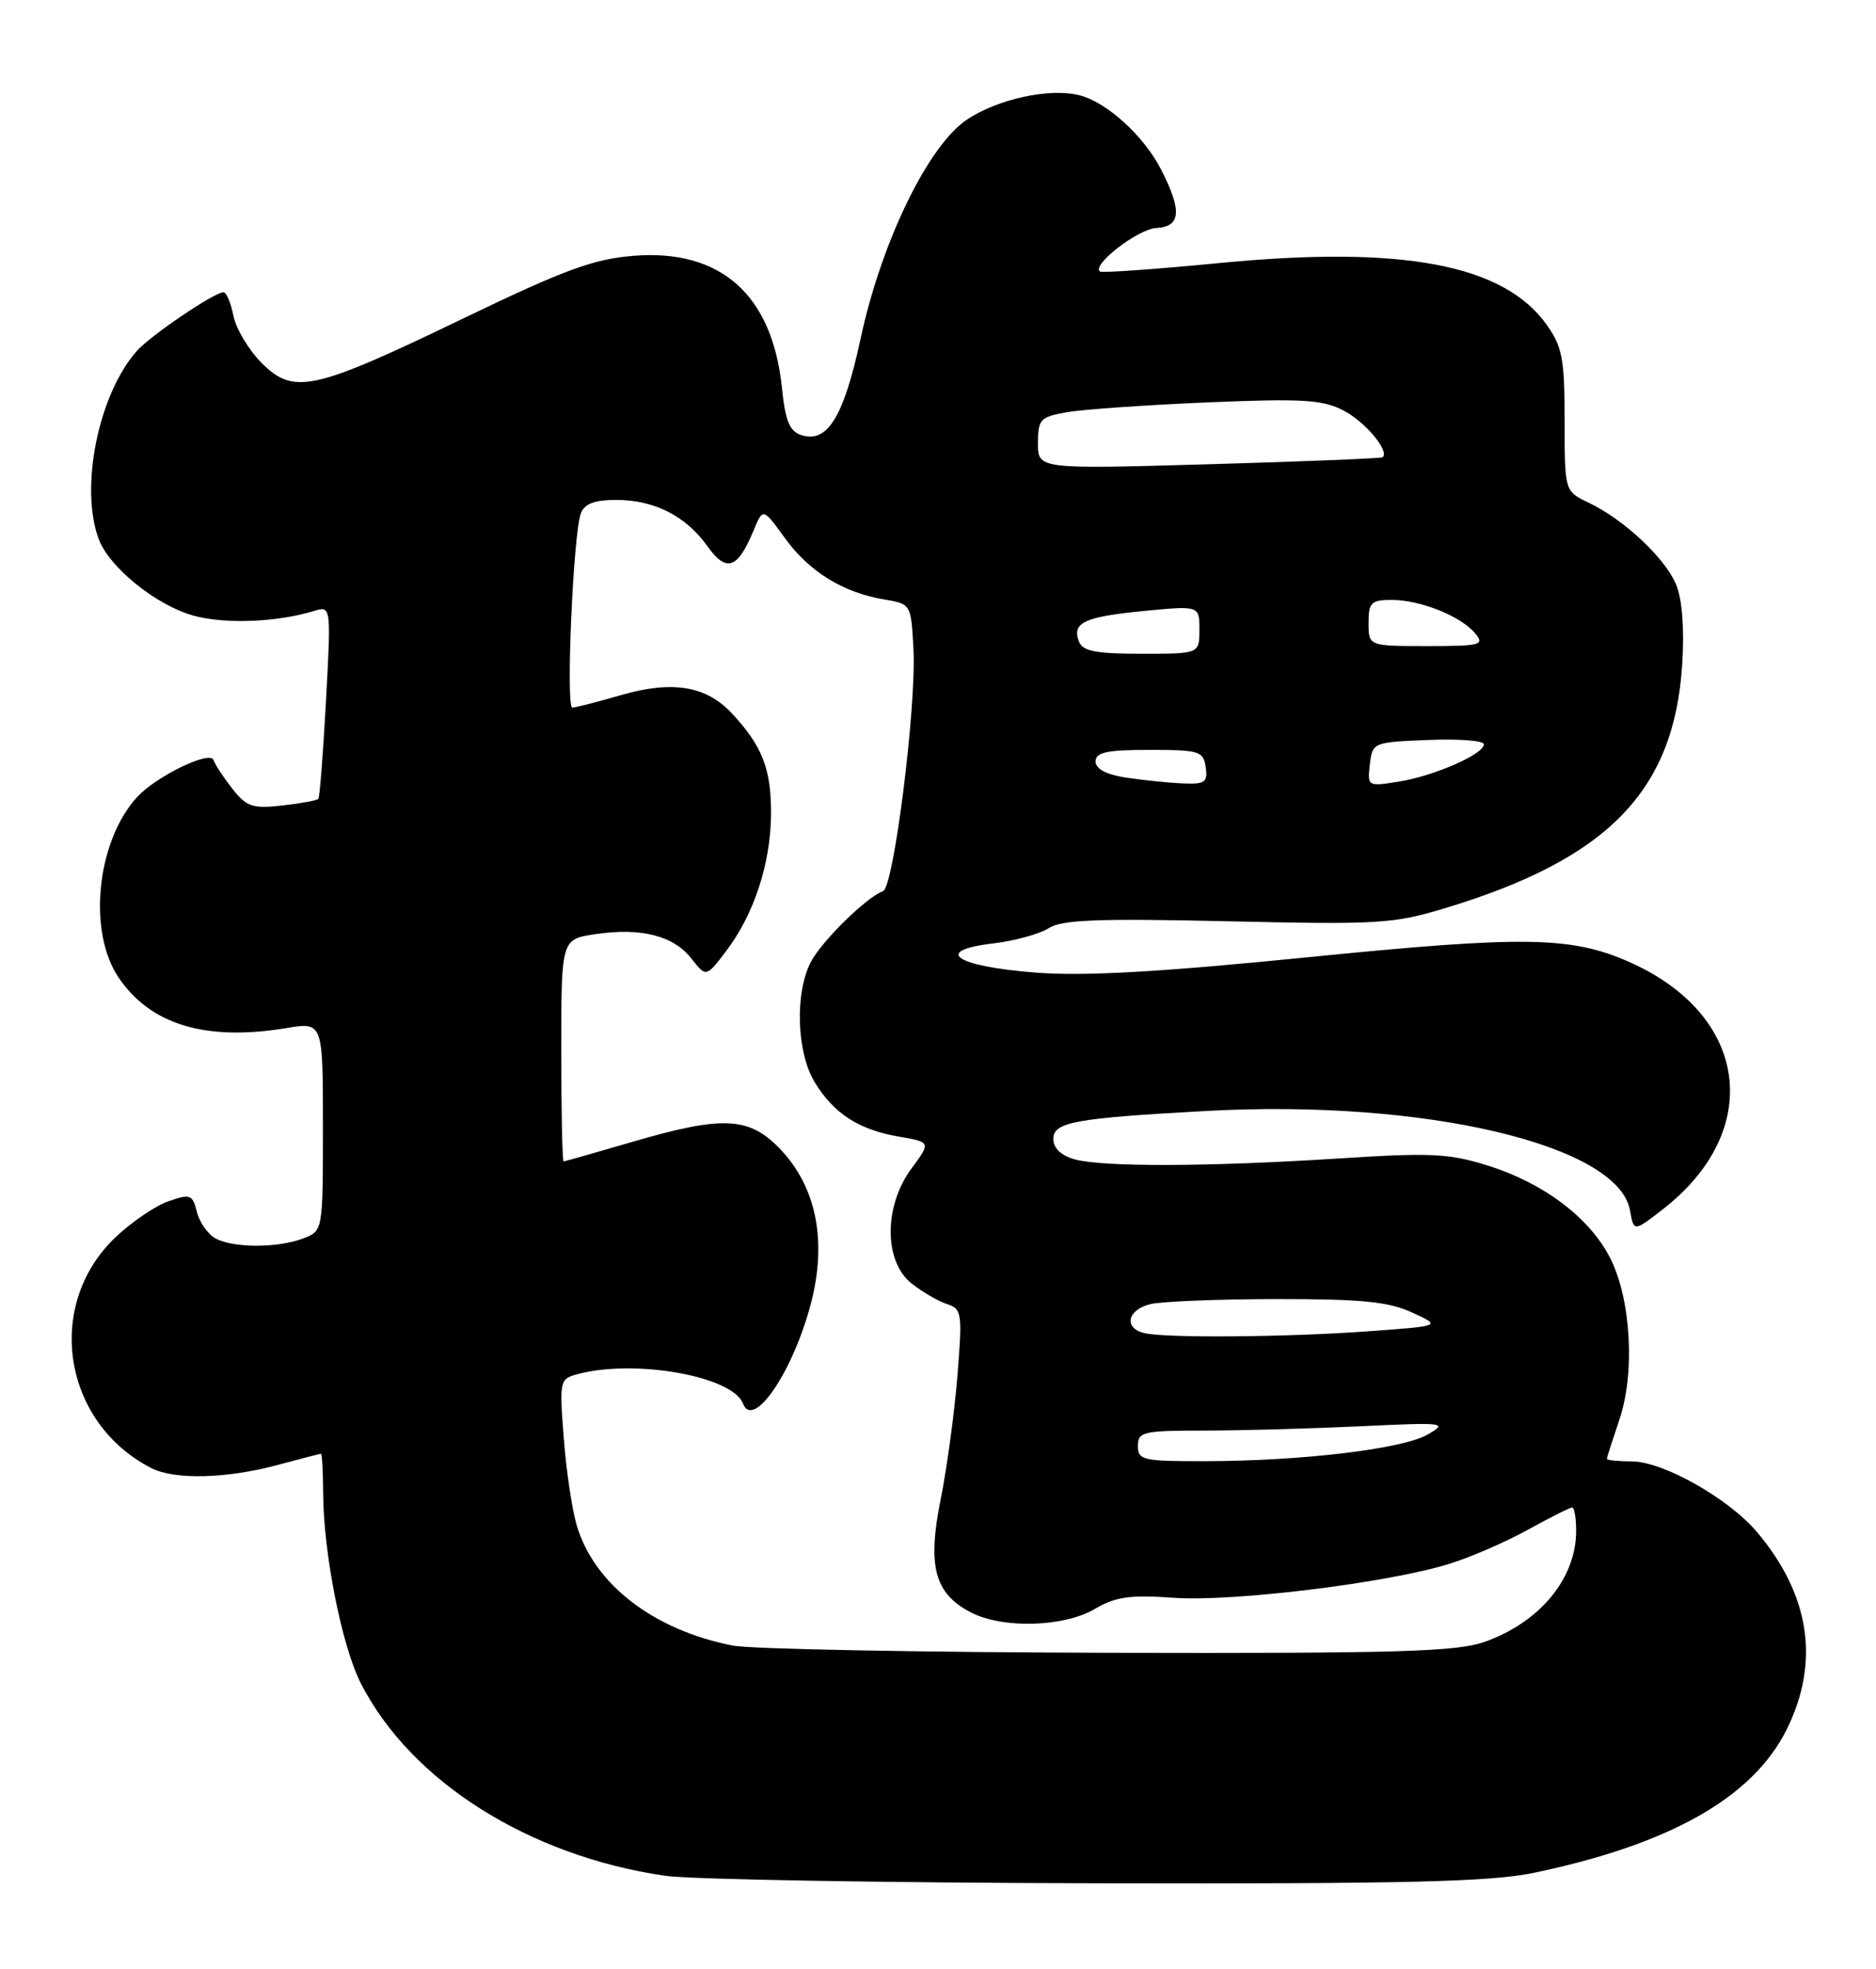 <?xml version="1.0" encoding="UTF-8" standalone="no"?>
<!DOCTYPE svg PUBLIC "-//W3C//DTD SVG 1.1//EN" "http://www.w3.org/Graphics/SVG/1.1/DTD/svg11.dtd" >
<svg xmlns="http://www.w3.org/2000/svg" xmlns:xlink="http://www.w3.org/1999/xlink" version="1.1" viewBox="0 0 244 256">
 <g >
 <path fill="currentColor"
d=" M 199.50 243.50 C 217.19 239.81 227.98 233.70 232.37 224.89 C 236.74 216.11 235.43 207.38 228.52 199.19 C 224.83 194.83 216.32 190.02 212.25 190.01 C 210.46 190.00 209.00 189.86 209.00 189.68 C 209.00 189.50 209.73 187.23 210.61 184.62 C 212.70 178.49 212.14 168.83 209.38 163.48 C 206.70 158.30 200.78 153.83 193.56 151.56 C 188.47 149.96 186.13 149.85 174.14 150.62 C 157.32 151.70 143.39 151.75 139.75 150.73 C 138.01 150.24 137.00 149.28 137.00 148.09 C 137.00 145.88 139.77 145.38 157.00 144.44 C 185.25 142.91 210.46 148.83 212.00 157.36 C 212.50 160.15 212.50 160.15 216.16 157.32 C 229.49 147.05 227.51 131.98 211.92 125.08 C 204.34 121.73 198.26 121.64 170.00 124.47 C 150.79 126.39 141.10 126.94 134.79 126.46 C 124.29 125.66 121.22 123.61 129.12 122.67 C 131.94 122.34 135.21 121.44 136.38 120.69 C 138.07 119.58 142.75 119.40 159.64 119.78 C 179.41 120.23 181.25 120.12 188.11 118.03 C 209.17 111.64 217.73 102.82 218.79 86.44 C 219.09 81.74 218.80 77.94 218.01 76.02 C 216.57 72.56 211.24 67.56 206.63 65.36 C 203.50 63.87 203.50 63.87 203.50 54.68 C 203.50 46.66 203.20 45.09 201.17 42.23 C 195.56 34.36 182.41 31.89 158.50 34.21 C 150.25 35.01 143.30 35.50 143.05 35.30 C 141.98 34.43 147.99 29.79 150.37 29.65 C 153.59 29.47 153.77 27.44 151.04 22.09 C 148.79 17.67 143.96 13.28 140.38 12.38 C 136.53 11.41 129.86 12.85 125.81 15.52 C 120.76 18.84 114.64 31.42 111.94 44.00 C 109.75 54.18 107.63 57.65 104.25 56.58 C 102.70 56.09 102.15 54.76 101.70 50.43 C 100.46 38.32 93.74 32.35 82.40 33.26 C 77.20 33.67 73.40 35.07 60.24 41.41 C 40.72 50.82 38.22 51.37 34.03 47.19 C 32.35 45.51 30.70 42.75 30.36 41.06 C 30.03 39.38 29.44 38.00 29.07 38.00 C 27.88 38.00 19.56 43.63 17.79 45.64 C 12.78 51.30 10.33 63.49 12.86 70.14 C 14.27 73.84 20.41 78.76 25.23 80.06 C 29.34 81.17 36.04 80.90 40.79 79.45 C 43.07 78.75 43.07 78.75 42.40 91.12 C 42.03 97.93 41.58 103.67 41.41 103.87 C 41.24 104.07 39.12 104.46 36.71 104.73 C 32.85 105.16 32.07 104.90 30.23 102.56 C 29.08 101.10 27.97 99.42 27.77 98.82 C 27.34 97.51 20.26 100.95 17.79 103.68 C 12.55 109.48 11.38 121.15 15.44 127.12 C 19.60 133.25 26.78 135.40 37.25 133.67 C 42.00 132.88 42.00 132.88 42.00 146.46 C 42.00 160.05 42.00 160.05 39.43 161.02 C 36.14 162.28 30.39 162.28 28.05 161.03 C 27.05 160.49 25.95 158.94 25.61 157.58 C 25.04 155.30 24.75 155.19 21.90 156.19 C 20.20 156.78 17.10 158.89 15.01 160.88 C 5.76 169.69 8.14 184.96 19.68 190.88 C 22.69 192.42 29.43 192.26 36.00 190.50 C 39.02 189.69 41.61 189.02 41.75 189.01 C 41.89 189.01 42.02 191.36 42.03 194.25 C 42.09 202.04 44.47 214.05 46.93 218.86 C 53.43 231.60 68.77 241.30 86.53 243.89 C 89.81 244.36 115.00 244.80 142.50 244.86 C 182.82 244.95 193.85 244.68 199.50 243.50 Z  M 95.27 213.95 C 84.95 211.91 77.25 205.96 75.00 198.28 C 74.39 196.20 73.63 191.08 73.32 186.90 C 72.75 179.52 72.80 179.28 75.12 178.66 C 82.57 176.67 95.27 178.92 96.63 182.48 C 97.97 185.97 103.16 178.33 105.48 169.44 C 107.57 161.42 106.20 154.41 101.56 149.49 C 97.47 145.16 94.09 144.99 82.05 148.52 C 77.40 149.88 73.47 151.00 73.30 151.00 C 73.14 151.00 73.00 144.50 73.00 136.56 C 73.00 122.12 73.00 122.12 77.41 121.46 C 83.33 120.57 87.57 121.64 89.91 124.61 C 91.84 127.07 91.84 127.07 94.40 123.72 C 98.03 118.96 100.21 112.39 100.28 106.00 C 100.34 100.05 99.18 97.03 95.20 92.76 C 91.83 89.15 87.44 88.44 80.68 90.40 C 77.66 91.28 74.86 92.00 74.44 92.00 C 73.57 92.00 74.56 69.31 75.55 66.74 C 76.02 65.49 77.33 65.00 80.16 65.00 C 85.11 65.00 89.21 67.09 92.02 71.03 C 94.48 74.48 95.94 73.98 98.01 68.98 C 99.23 66.02 99.23 66.02 102.10 69.98 C 105.25 74.33 109.65 77.05 115.00 77.94 C 118.50 78.53 118.50 78.53 118.81 84.48 C 119.19 91.99 116.24 115.38 114.85 115.87 C 112.73 116.61 106.85 122.38 105.45 125.10 C 103.36 129.13 103.61 136.85 105.96 140.70 C 108.45 144.79 111.68 146.88 116.91 147.78 C 121.09 148.50 121.09 148.50 118.54 151.94 C 114.93 156.84 114.95 164.03 118.58 166.89 C 120.00 168.00 122.08 169.21 123.19 169.56 C 125.10 170.17 125.18 170.73 124.53 178.85 C 124.15 183.61 123.17 190.82 122.36 194.88 C 120.59 203.62 121.54 207.19 126.27 209.64 C 130.43 211.79 138.39 211.56 142.42 209.18 C 145.10 207.60 146.97 207.34 152.66 207.74 C 160.33 208.29 180.53 205.81 188.50 203.33 C 191.25 202.48 195.86 200.48 198.73 198.89 C 201.61 197.30 204.20 196.00 204.48 196.00 C 204.77 196.00 205.00 197.37 205.00 199.05 C 205.00 205.22 200.28 210.93 193.10 213.47 C 189.42 214.76 181.87 214.98 144.12 214.89 C 119.58 214.83 97.60 214.41 95.27 213.95 Z  M 148.00 188.00 C 148.00 186.15 148.67 186.00 156.75 186.00 C 161.56 185.99 170.68 185.74 177.00 185.44 C 187.96 184.92 188.37 184.97 185.68 186.52 C 182.42 188.39 169.36 189.96 156.75 189.98 C 148.66 190.00 148.00 189.85 148.00 188.00 Z  M 148.75 173.31 C 146.13 172.63 146.64 170.31 149.58 169.57 C 151.00 169.21 158.37 168.91 165.97 168.90 C 177.05 168.89 180.55 169.23 183.64 170.64 C 187.50 172.40 187.50 172.40 178.00 173.09 C 167.19 173.87 151.36 173.99 148.75 173.31 Z  M 146.50 101.11 C 143.88 100.71 142.50 99.98 142.50 99.00 C 142.50 97.81 143.94 97.50 149.50 97.50 C 156.00 97.50 156.52 97.66 156.82 99.75 C 157.10 101.72 156.72 101.98 153.82 101.86 C 151.99 101.78 148.70 101.44 146.50 101.11 Z  M 178.17 99.39 C 178.50 96.53 178.58 96.50 185.75 96.21 C 189.74 96.04 193.00 96.30 193.00 96.77 C 193.00 98.06 186.53 100.89 181.91 101.63 C 177.89 102.27 177.84 102.25 178.17 99.39 Z  M 140.34 83.43 C 139.39 80.96 140.99 80.20 148.75 79.44 C 156.00 78.74 156.00 78.74 156.00 81.87 C 156.00 85.00 156.00 85.00 148.47 85.00 C 142.55 85.00 140.81 84.66 140.34 83.43 Z  M 178.00 81.00 C 178.00 78.33 178.33 78.00 181.03 78.00 C 184.75 78.00 190.02 80.12 191.87 82.35 C 193.13 83.86 192.60 84.00 185.62 84.00 C 178.00 84.00 178.00 84.00 178.00 81.00 Z  M 135.00 57.63 C 135.00 54.52 135.29 54.21 138.75 53.60 C 140.81 53.23 149.04 52.66 157.02 52.32 C 169.39 51.80 172.02 51.96 174.74 53.37 C 177.54 54.81 180.77 58.67 179.83 59.45 C 179.65 59.60 169.49 60.01 157.25 60.36 C 135.00 61.00 135.00 61.00 135.00 57.63 Z "/>
</g>
</svg>